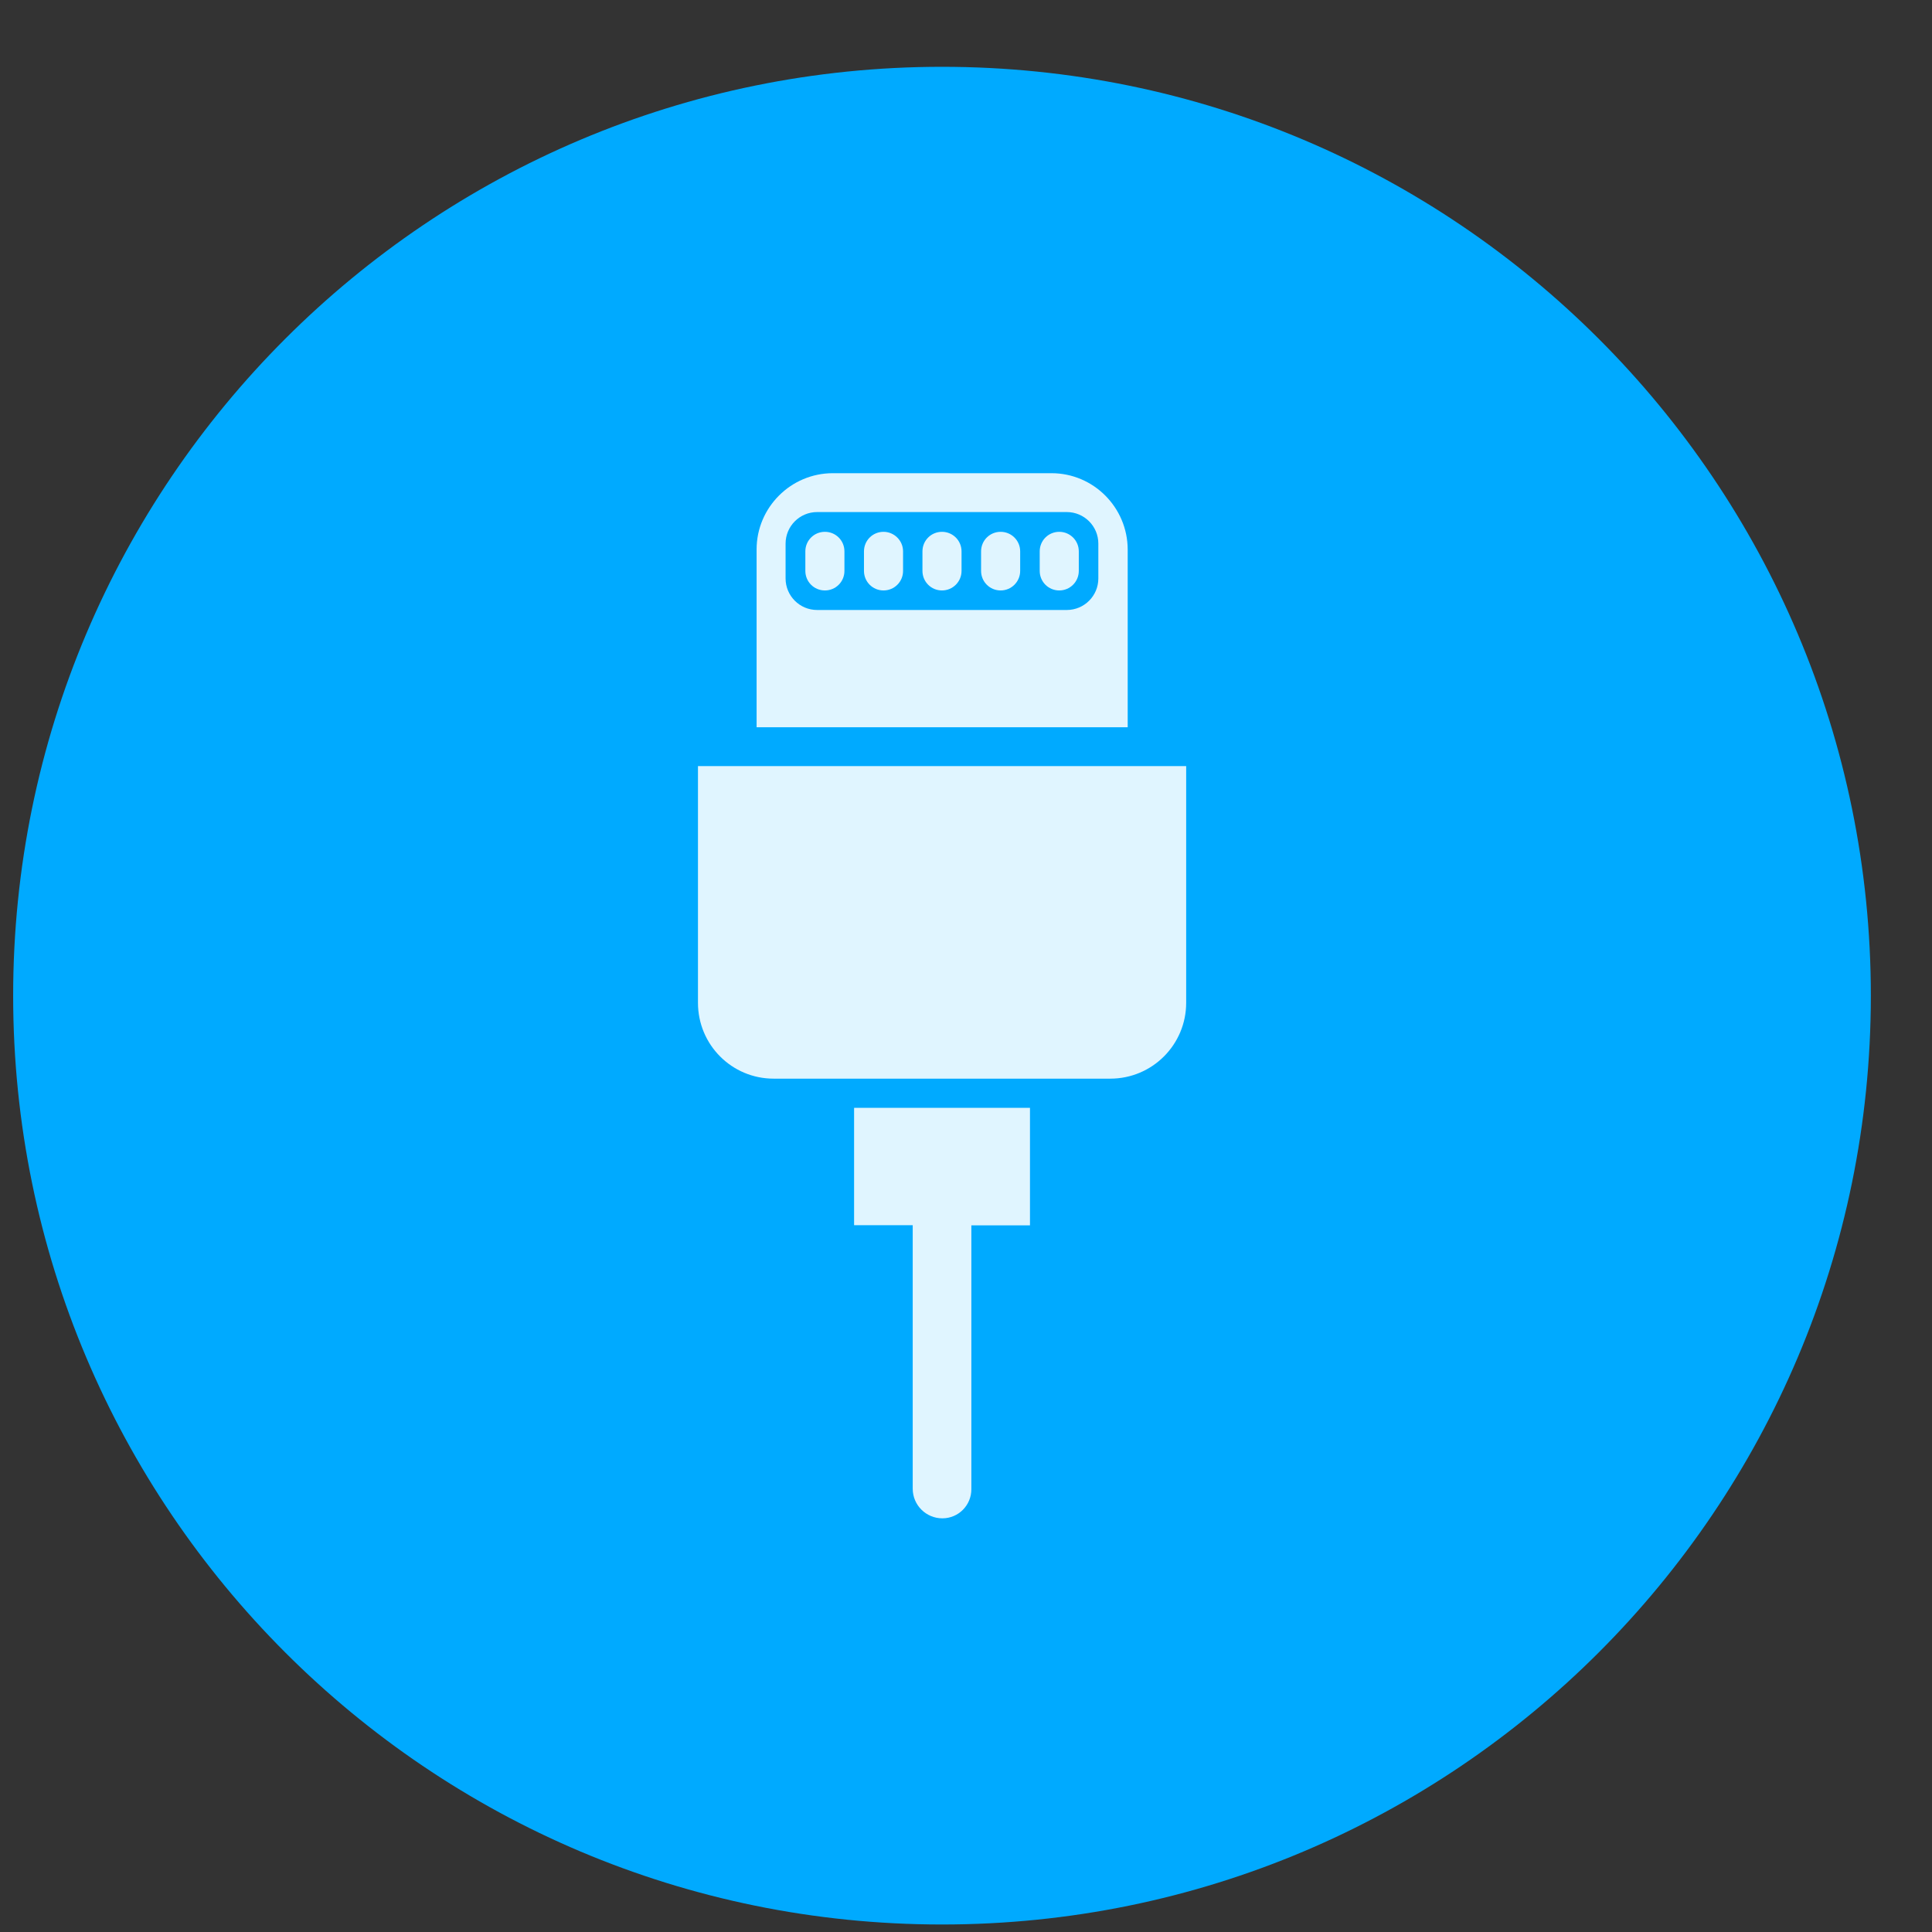 <svg width="26" height="26" viewBox="0 0 26 26" fill="none" xmlns="http://www.w3.org/2000/svg">
<rect x="0" y="0" width="26" height="26" fill="#333333" stroke="none"/>
<path d="M12.677 25.899C19.58 25.899 25.177 20.302 25.177 13.399C25.177 6.495 19.58 0.899 12.677 0.899C5.773 0.899 0.177 6.495 0.177 13.399C0.177 20.302 5.773 25.899 12.677 25.899Z" fill="#00AAFF"/>
<path d="M13.861 14.912V16.49H13.072V20.042C13.072 20.258 12.898 20.433 12.682 20.433C12.463 20.433 12.283 20.256 12.283 20.034V16.488H11.494V14.909H13.861V14.912Z" fill="#E0F5FF"/>
<path d="M9.393 13.495V10.31H15.963V13.495C15.963 14.058 15.507 14.516 14.942 14.516H10.411C9.848 14.516 9.393 14.06 9.393 13.495Z" fill="#E0F5FF"/>
<path d="M14.15 6.368H11.208C10.643 6.368 10.182 6.829 10.182 7.394V9.787H15.176V7.394C15.174 6.829 14.716 6.368 14.15 6.368ZM14.781 7.784C14.781 8.019 14.591 8.209 14.356 8.209H10.997C10.762 8.209 10.572 8.019 10.572 7.784V7.316C10.572 7.081 10.762 6.891 10.997 6.891H14.356C14.591 6.891 14.781 7.081 14.781 7.316V7.784Z" fill="#E0F5FF"/>
<path d="M13.729 7.42V7.683C13.729 7.829 13.611 7.946 13.466 7.946C13.32 7.946 13.203 7.829 13.203 7.683V7.42C13.203 7.274 13.32 7.157 13.466 7.157C13.611 7.157 13.729 7.274 13.729 7.42Z" fill="#E0F5FF"/>
<path d="M14.518 7.42V7.683C14.518 7.829 14.4 7.946 14.255 7.946C14.109 7.946 13.992 7.829 13.992 7.683V7.42C13.992 7.274 14.109 7.157 14.255 7.157C14.4 7.157 14.518 7.274 14.518 7.42Z" fill="#E0F5FF"/>
<path d="M12.94 7.42V7.683C12.94 7.829 12.822 7.946 12.677 7.946C12.531 7.946 12.414 7.829 12.414 7.683V7.42C12.414 7.274 12.531 7.157 12.677 7.157C12.822 7.157 12.94 7.274 12.94 7.42Z" fill="#E0F5FF"/>
<path d="M12.153 7.42V7.683C12.153 7.829 12.036 7.946 11.89 7.946C11.744 7.946 11.627 7.829 11.627 7.683V7.42C11.627 7.274 11.744 7.157 11.89 7.157C12.033 7.157 12.153 7.274 12.153 7.42Z" fill="#E0F5FF"/>
<path d="M11.364 7.42V7.683C11.364 7.829 11.247 7.946 11.101 7.946C10.955 7.946 10.838 7.829 10.838 7.683V7.42C10.838 7.274 10.955 7.157 11.101 7.157C11.247 7.157 11.364 7.274 11.364 7.42Z" fill="#E0F5FF"/>
</svg>
